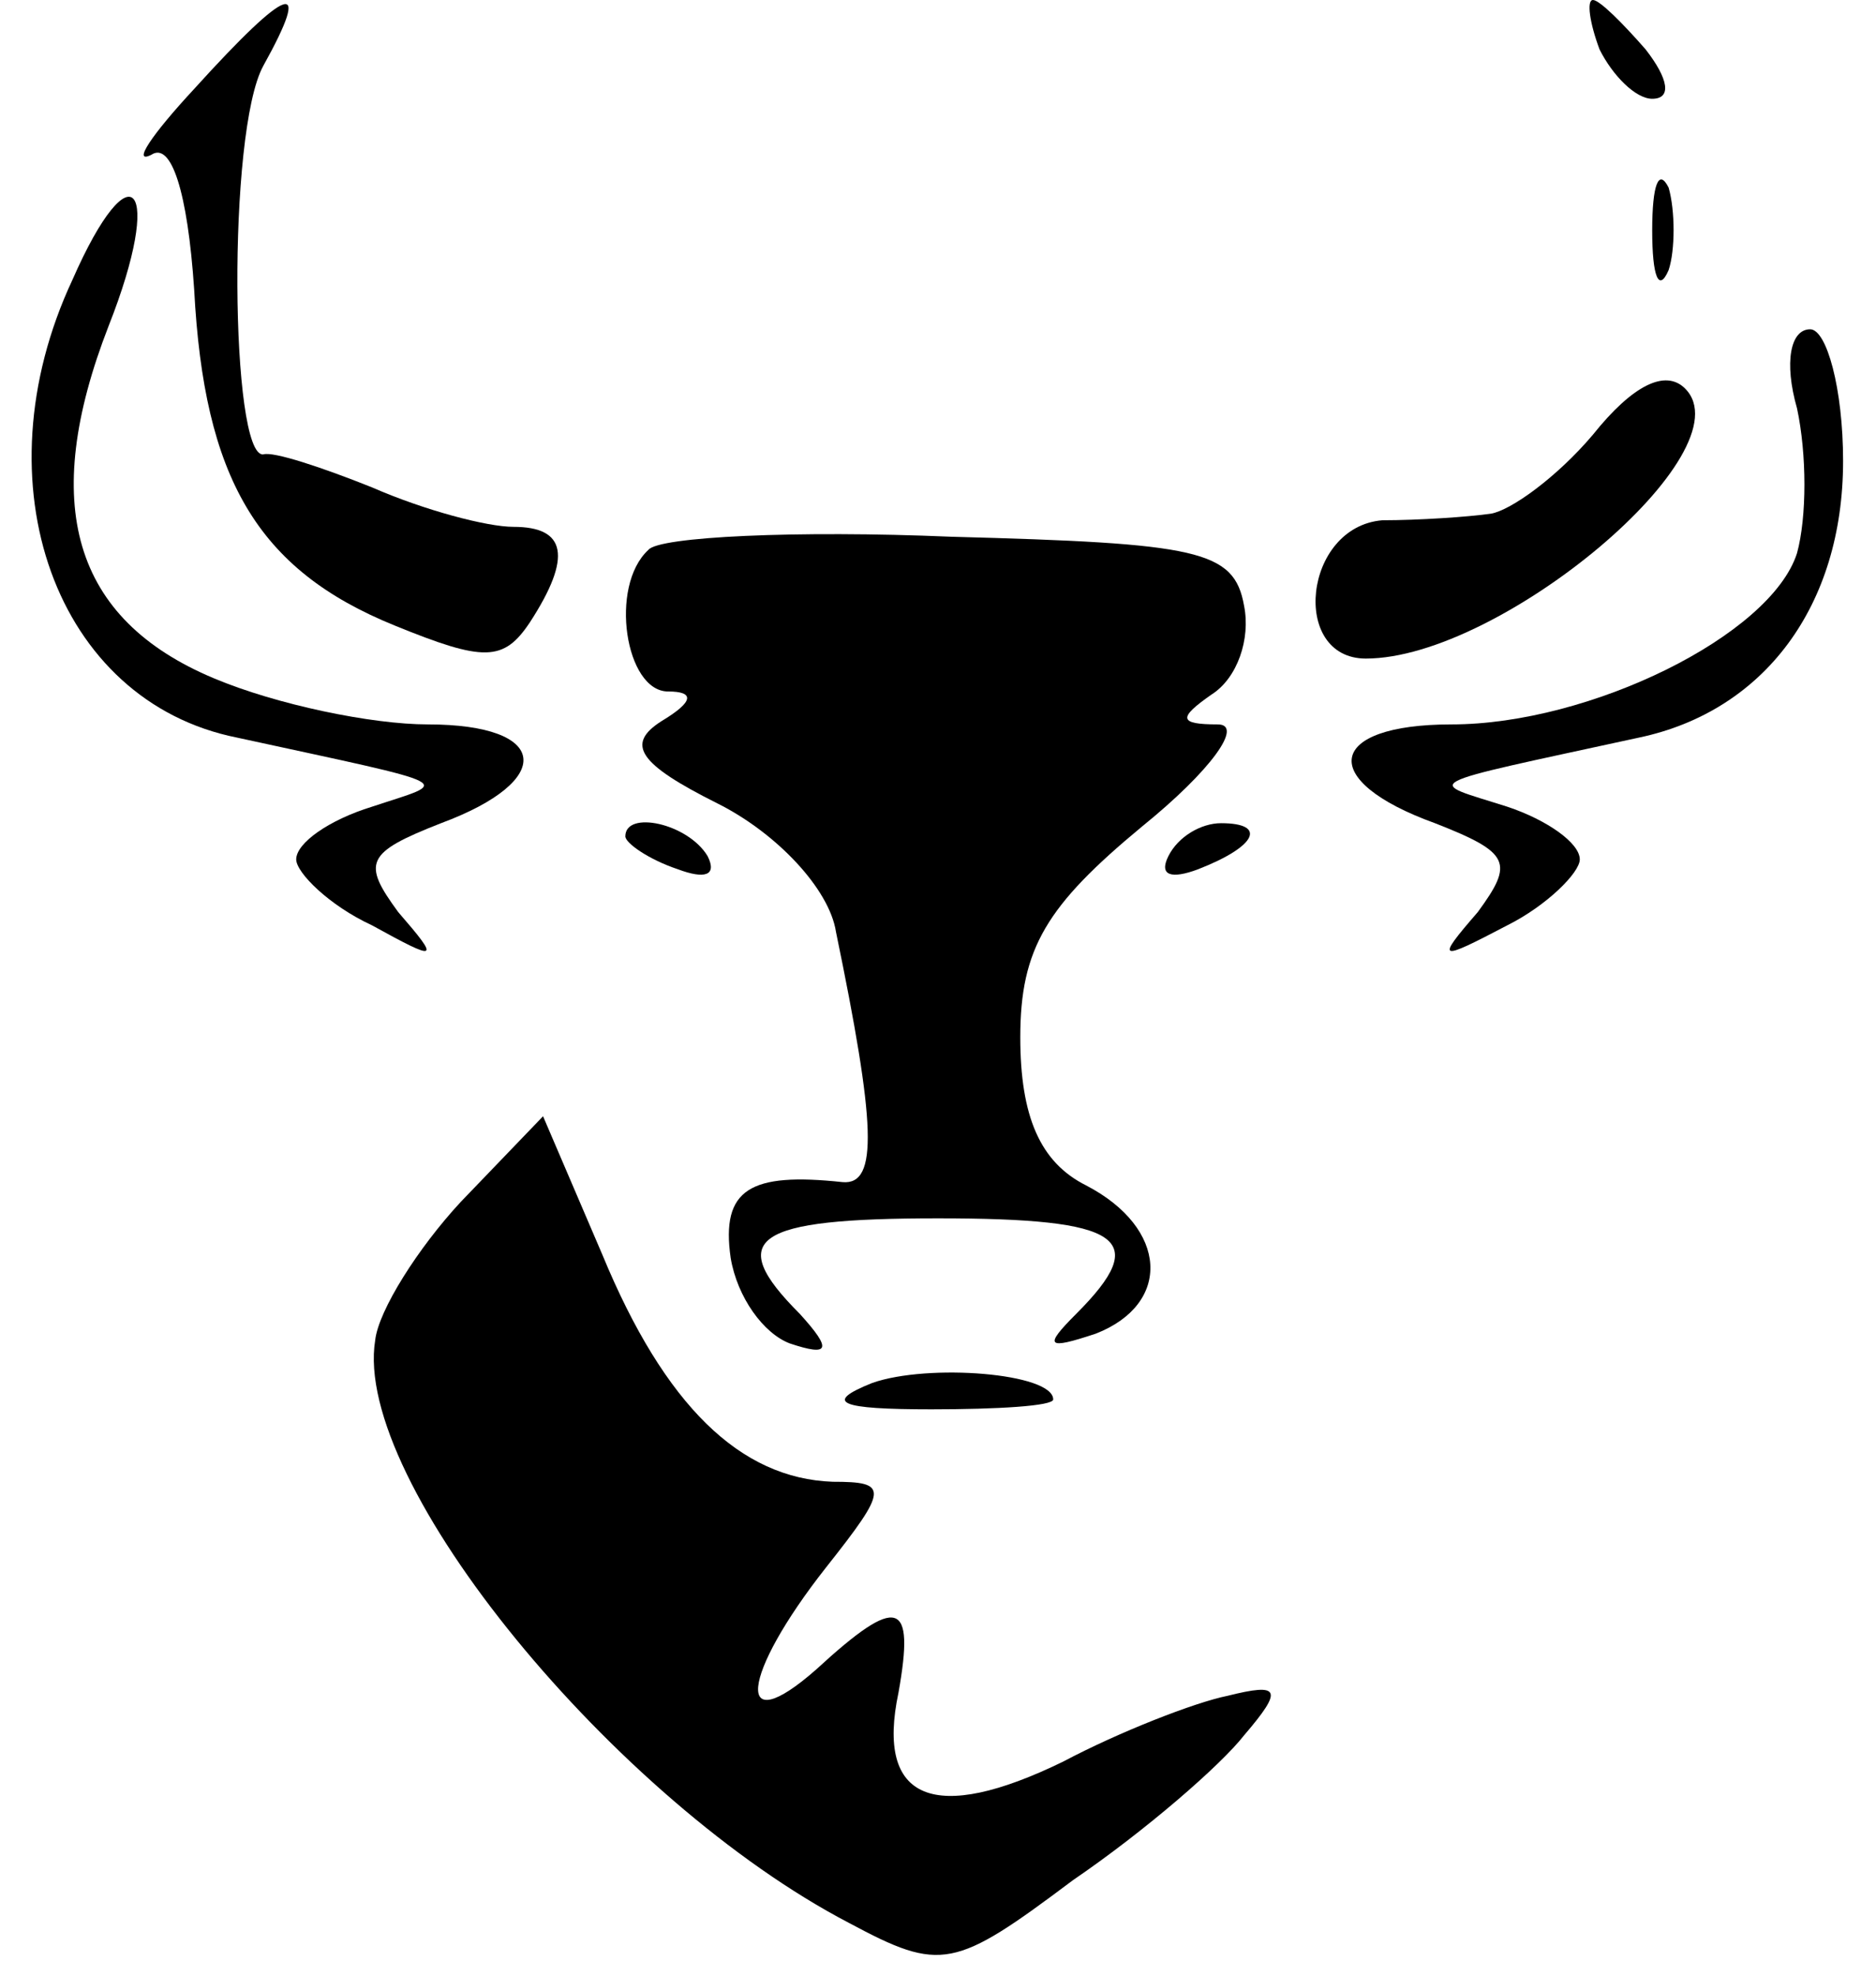 <?xml version="1.0" standalone="no"?>
<!DOCTYPE svg PUBLIC "-//W3C//DTD SVG 20010904//EN"
 "http://www.w3.org/TR/2001/REC-SVG-20010904/DTD/svg10.dtd">
<svg version="1.0" xmlns="http://www.w3.org/2000/svg"
 width="57pt" height="60pt" viewBox="0 0 57 60"
 preserveAspectRatio="xMidYMid meet">

<g transform="translate(0,60) scale(0.1,-0.1)"
fill="#000000" stroke="none">
<path d="M59 573 c-13 -14 -19 -23 -13 -20 6 4 11 -11 13 -41 3 -57 19 -85 61
-102 27 -11 33 -11 41 1 13 20 11 29 -5 29 -8 0 -27 5 -43 12 -15 6 -30 11
-33 10 -10 -1 -11 98 0 118 15 27 8 25 -21 -7z"/>
<path d="M486 585 c4 -8 11 -15 16 -15 6 0 5 6 -2 15 -7 8 -14 15 -16 15 -2 0
-1 -7 2 -15z"/>
<path d="M502 530 c0 -14 2 -19 5 -12 2 6 2 18 0 25 -3 6 -5 1 -5 -13z"/>
<path d="M22 515 c-29 -62 -5 -128 50 -139 69 -15 65 -13 41 -21 -13 -4 -23
-11 -23 -16 0 -4 10 -14 23 -20 20 -11 21 -11 8 4 -11 15 -10 18 13 27 35 13
33 30 -4 30 -17 0 -46 6 -65 14 -43 18 -53 53 -32 107 17 43 7 55 -11 14z"/>
<path d="M546 476 c3 -14 3 -33 0 -44 -8 -25 -63 -52 -105 -52 -38 0 -41 -17
-5 -30 23 -9 24 -12 13 -27 -13 -15 -12 -15 9 -4 12 6 22 16 22 20 0 5 -10 12
-22 16 -25 8 -29 6 40 21 38 8 62 40 62 84 0 22 -5 40 -10 40 -6 0 -8 -10 -4
-24z"/>
<path d="M484 468 c-11 -13 -25 -23 -31 -24 -7 -1 -22 -2 -33 -2 -24 -2 -28
-42 -5 -42 41 0 116 63 97 82 -6 6 -16 1 -28 -14z"/>
<path d="M197 433 c-12 -11 -7 -43 6 -43 8 0 8 -3 -2 -9 -11 -7 -7 -13 17 -25
18 -9 34 -26 36 -39 12 -58 13 -77 2 -76 -28 3 -37 -2 -34 -23 2 -12 10 -23
18 -26 12 -4 13 -2 3 9 -23 23 -14 29 42 29 56 0 65 -6 42 -29 -10 -10 -9 -11
6 -6 23 9 22 32 -3 45 -14 7 -20 21 -20 45 0 27 8 40 37 64 21 17 31 31 23 31
-12 0 -12 2 -2 9 8 5 12 17 10 27 -3 17 -14 19 -89 21 -47 2 -89 0 -92 -4z"/>
<path d="M190 346 c0 -2 7 -7 16 -10 8 -3 12 -2 9 4 -6 10 -25 14 -25 6z"/>
<path d="M355 340 c-3 -6 1 -7 9 -4 18 7 21 14 7 14 -6 0 -13 -4 -16 -10z"/>
<path d="M140 235 c-13 -14 -25 -33 -26 -42 -7 -43 73 -140 144 -177 28 -15
32 -14 68 13 22 15 45 35 52 44 12 14 11 16 -5 12 -10 -2 -33 -11 -50 -20 -39
-19 -57 -12 -50 21 5 28 0 30 -25 7 -25 -22 -23 -2 3 31 19 24 19 26 2 26 -28
1 -51 23 -70 69 l-18 42 -25 -26z"/>
<path d="M265 180 c-15 -6 -10 -8 18 -8 20 0 37 1 37 3 0 8 -38 11 -55 5z"/>
</g>
</svg>
